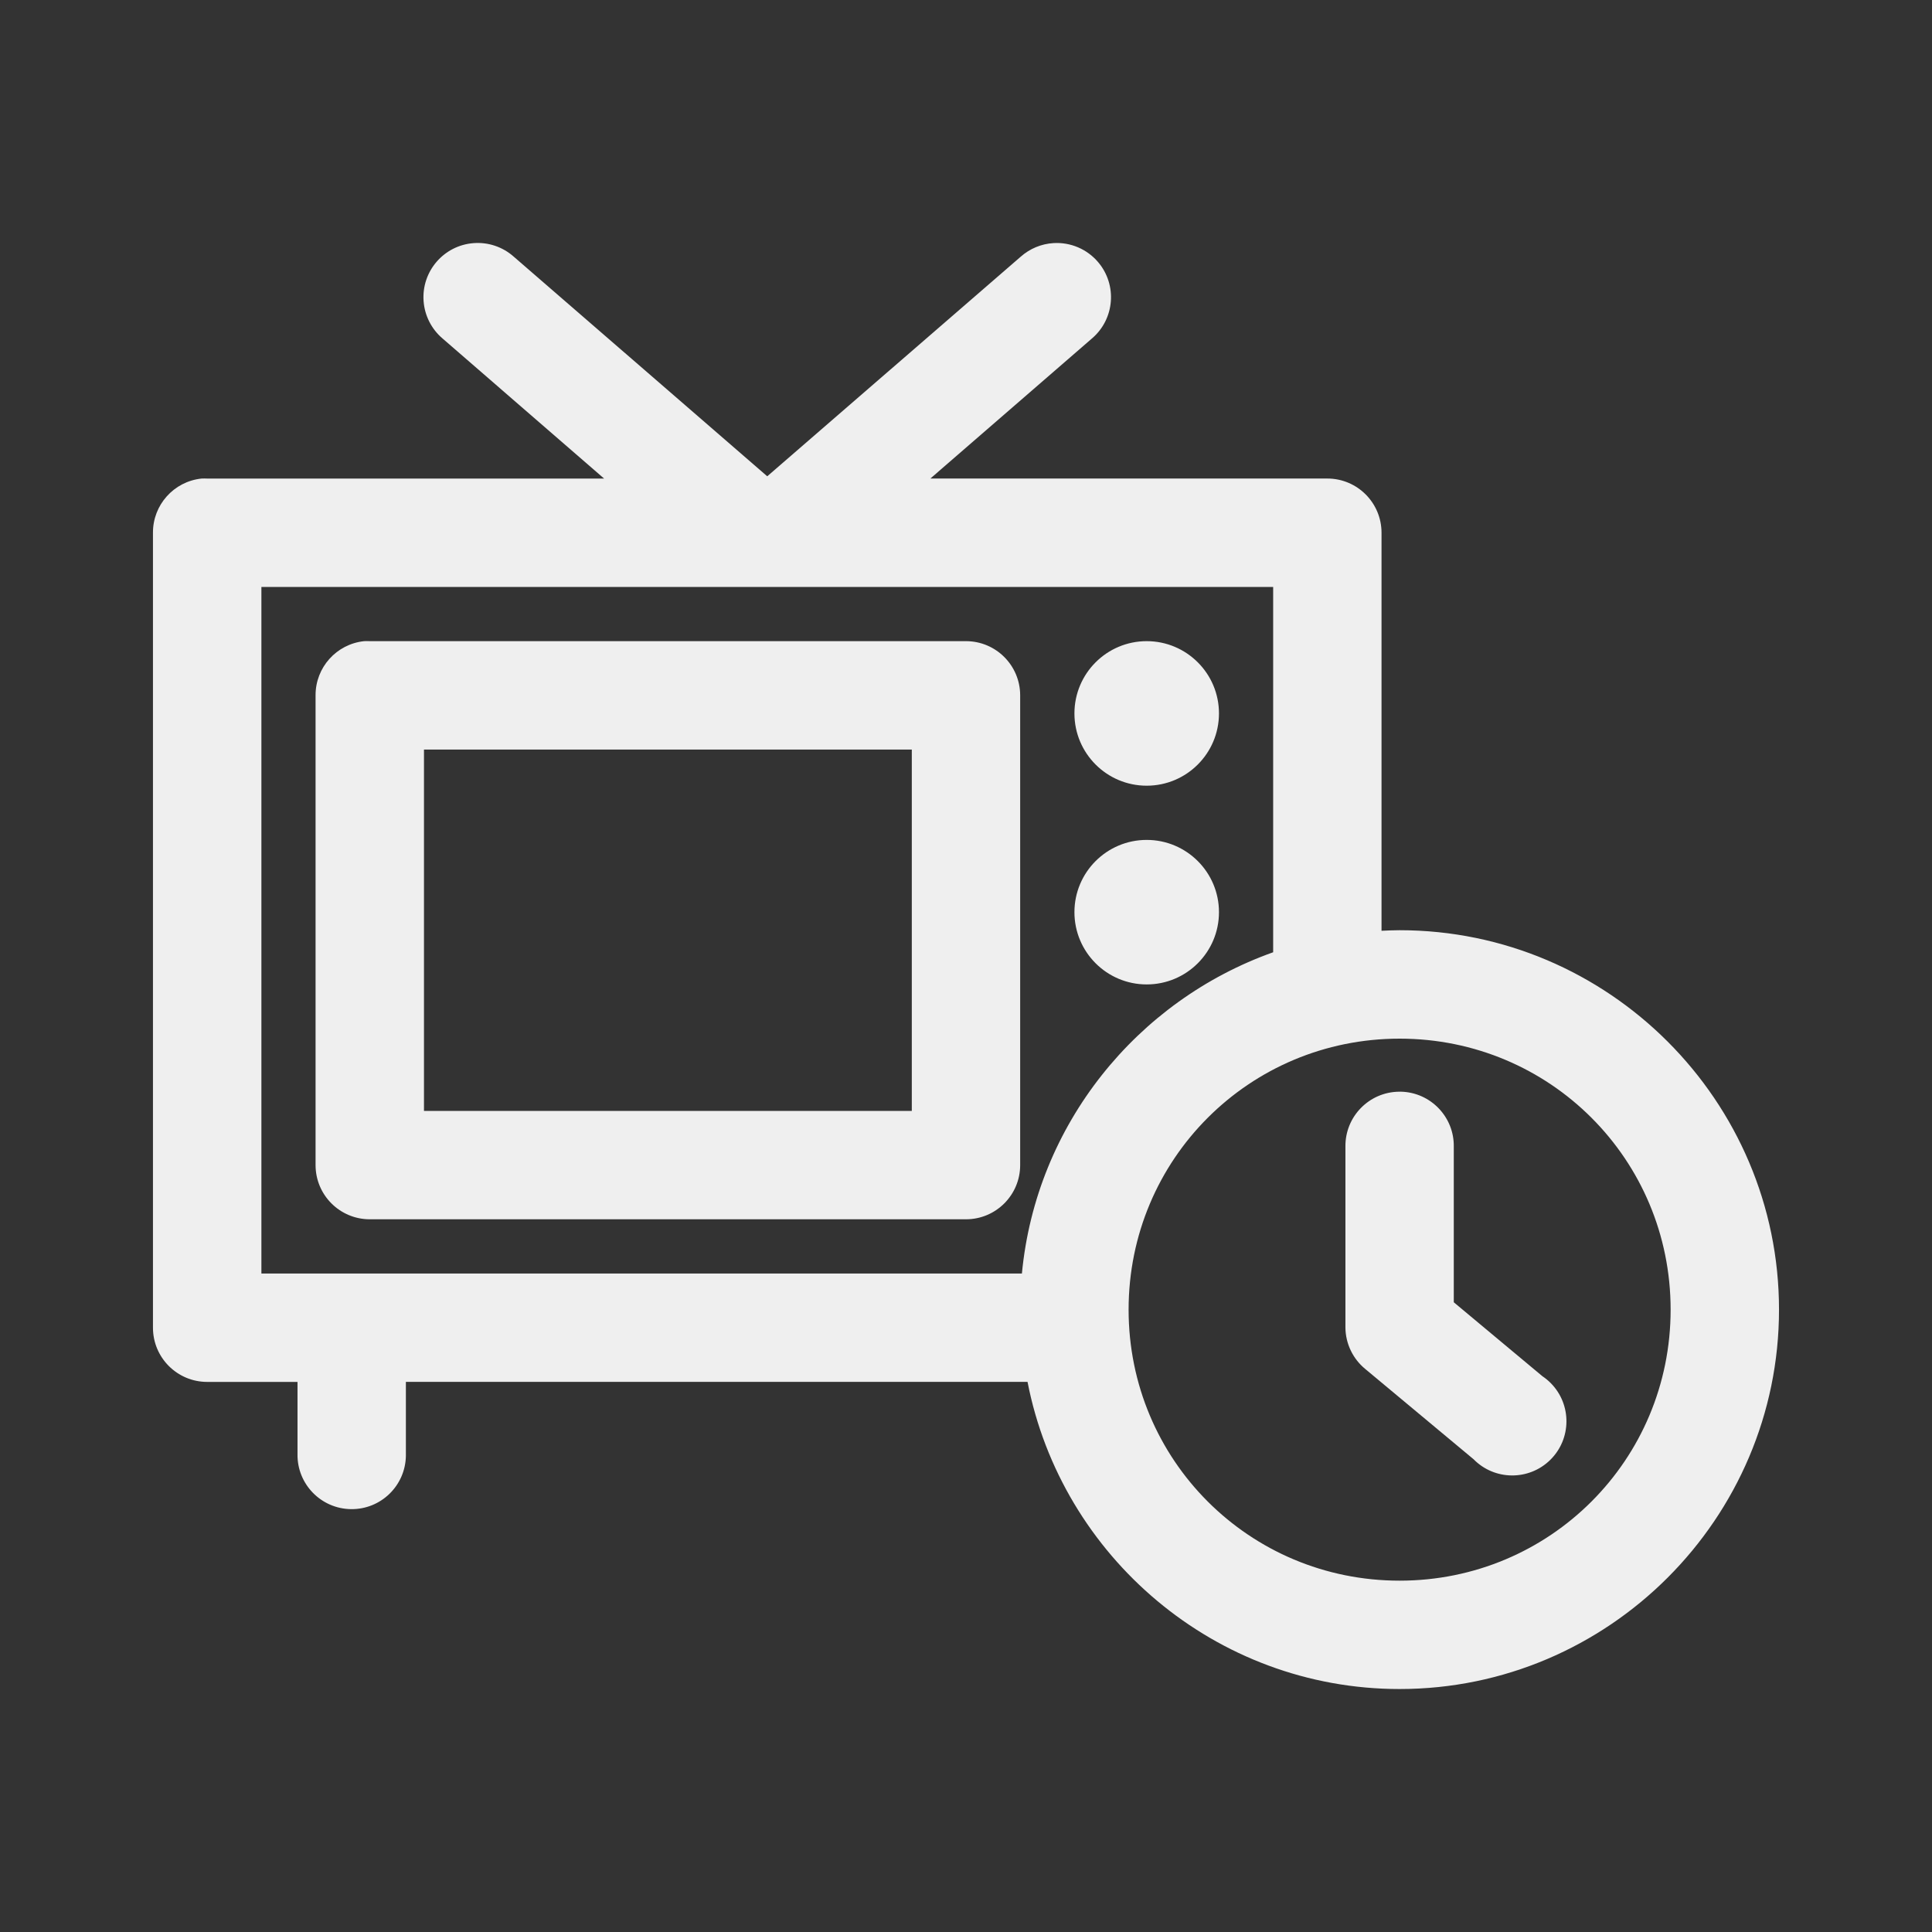 <?xml version="1.0" encoding="utf-8"?>
<!-- Generator: Adobe Illustrator 16.0.0, SVG Export Plug-In . SVG Version: 6.00 Build 0)  -->
<!DOCTYPE svg PUBLIC "-//W3C//DTD SVG 1.1//EN" "http://www.w3.org/Graphics/SVG/1.1/DTD/svg11.dtd">
<svg version="1.1"
	 id="Layer_1" xmlns:cc="http://creativecommons.org/ns#" xmlns:svg="http://www.w3.org/2000/svg" xmlns:dc="http://purl.org/dc/elements/1.1/" xmlns:rdf="http://www.w3.org/1999/02/22-rdf-syntax-ns#" xmlns:sodipodi="http://sodipodi.sourceforge.net/DTD/sodipodi-0.dtd" xmlns:inkscape="http://www.inkscape.org/namespaces/inkscape"
	 xmlns="http://www.w3.org/2000/svg" xmlns:xlink="http://www.w3.org/1999/xlink" x="0px" y="0px" width="80px" height="80px"
	 viewBox="257.64 380.945 80 80" enable-background="new 257.64 380.945 80 80" xml:space="preserve">
<rect x="257.64" y="380.945" width="80" height="80" fill="#333333" stroke="none"/>
<g transform="translate(0,-952.362)">
	<path fill="#EFEFEF" d="M277.253,1343.374c-1.236,0.091-2.164,1.168-2.073,2.403c0.044,0.601,0.328,1.158,0.787,1.548l6.687,5.798
		h-16.436c-0.077-0.004-0.155-0.004-0.233,0c-1.147,0.12-2.017,1.091-2.011,2.244v32.918c0,1.239,1.005,2.244,2.244,2.244h3.741
		v2.993c-0.018,1.238,0.973,2.258,2.213,2.275c1.239,0.018,2.258-0.973,2.275-2.213c0-0.021,0-0.042,0-0.063v-2.993h25.741
		c1.407,7.227,7.781,12.718,15.406,12.718c8.65,0,15.711-7.061,15.711-15.71c0-8.65-7.061-15.711-15.711-15.711
		c-0.254,0-0.496,0.012-0.748,0.023v-16.482c0-1.239-1.005-2.244-2.244-2.244h-16.437l6.688-5.798
		c0.944-0.803,1.06-2.219,0.257-3.164c-0.457-0.538-1.142-0.83-1.847-0.787c-0.502,0.03-0.979,0.228-1.356,0.562l-10.497,9.094
		l-10.497-9.094C278.459,1343.531,277.86,1343.328,277.253,1343.374z M268.463,1357.612h41.896v15.126
		c-5.644,2.007-9.818,7.136-10.404,13.303h-31.491V1357.612z M272.718,1359.856c-1.147,0.12-2.017,1.091-2.011,2.244v19.451
		c0,1.239,1.005,2.244,2.244,2.244h24.688c1.239,0,2.244-1.005,2.244-2.244V1362.1c0-1.239-1.005-2.244-2.244-2.244h-24.688
		C272.874,1359.852,272.795,1359.852,272.718,1359.856z M305.122,1359.856c-1.652,0-2.992,1.34-2.992,2.992
		c0,1.653,1.34,2.993,2.992,2.993s2.993-1.34,2.993-2.993C308.115,1361.196,306.774,1359.856,305.122,1359.856z M275.196,1364.344
		h20.2v14.963h-20.2V1364.344z M305.122,1368.086c-1.652,0-2.992,1.34-2.992,2.992s1.34,2.992,2.992,2.992s2.993-1.34,2.993-2.992
		S306.774,1368.086,305.122,1368.086z M315.595,1376.315c6.225,0,11.222,4.997,11.222,11.222s-4.997,11.222-11.222,11.222
		c-6.224,0-11.222-4.997-11.222-11.222S309.372,1376.315,315.595,1376.315z M315.572,1378.512c-1.239,0.013-2.233,1.028-2.221,2.268
		c0,0.008,0,0.016,0,0.023v7.481c0.008,0.661,0.307,1.286,0.818,1.707l4.488,3.74c0.869,0.884,2.29,0.896,3.175,0.028
		c0.884-0.869,0.896-2.291,0.027-3.175c-0.106-0.108-0.224-0.206-0.35-0.29l-3.671-3.063v-6.429
		c0.026-1.239-0.958-2.265-2.197-2.291C315.619,1378.512,315.595,1378.512,315.572,1378.512z"/>
</g>
</svg>
